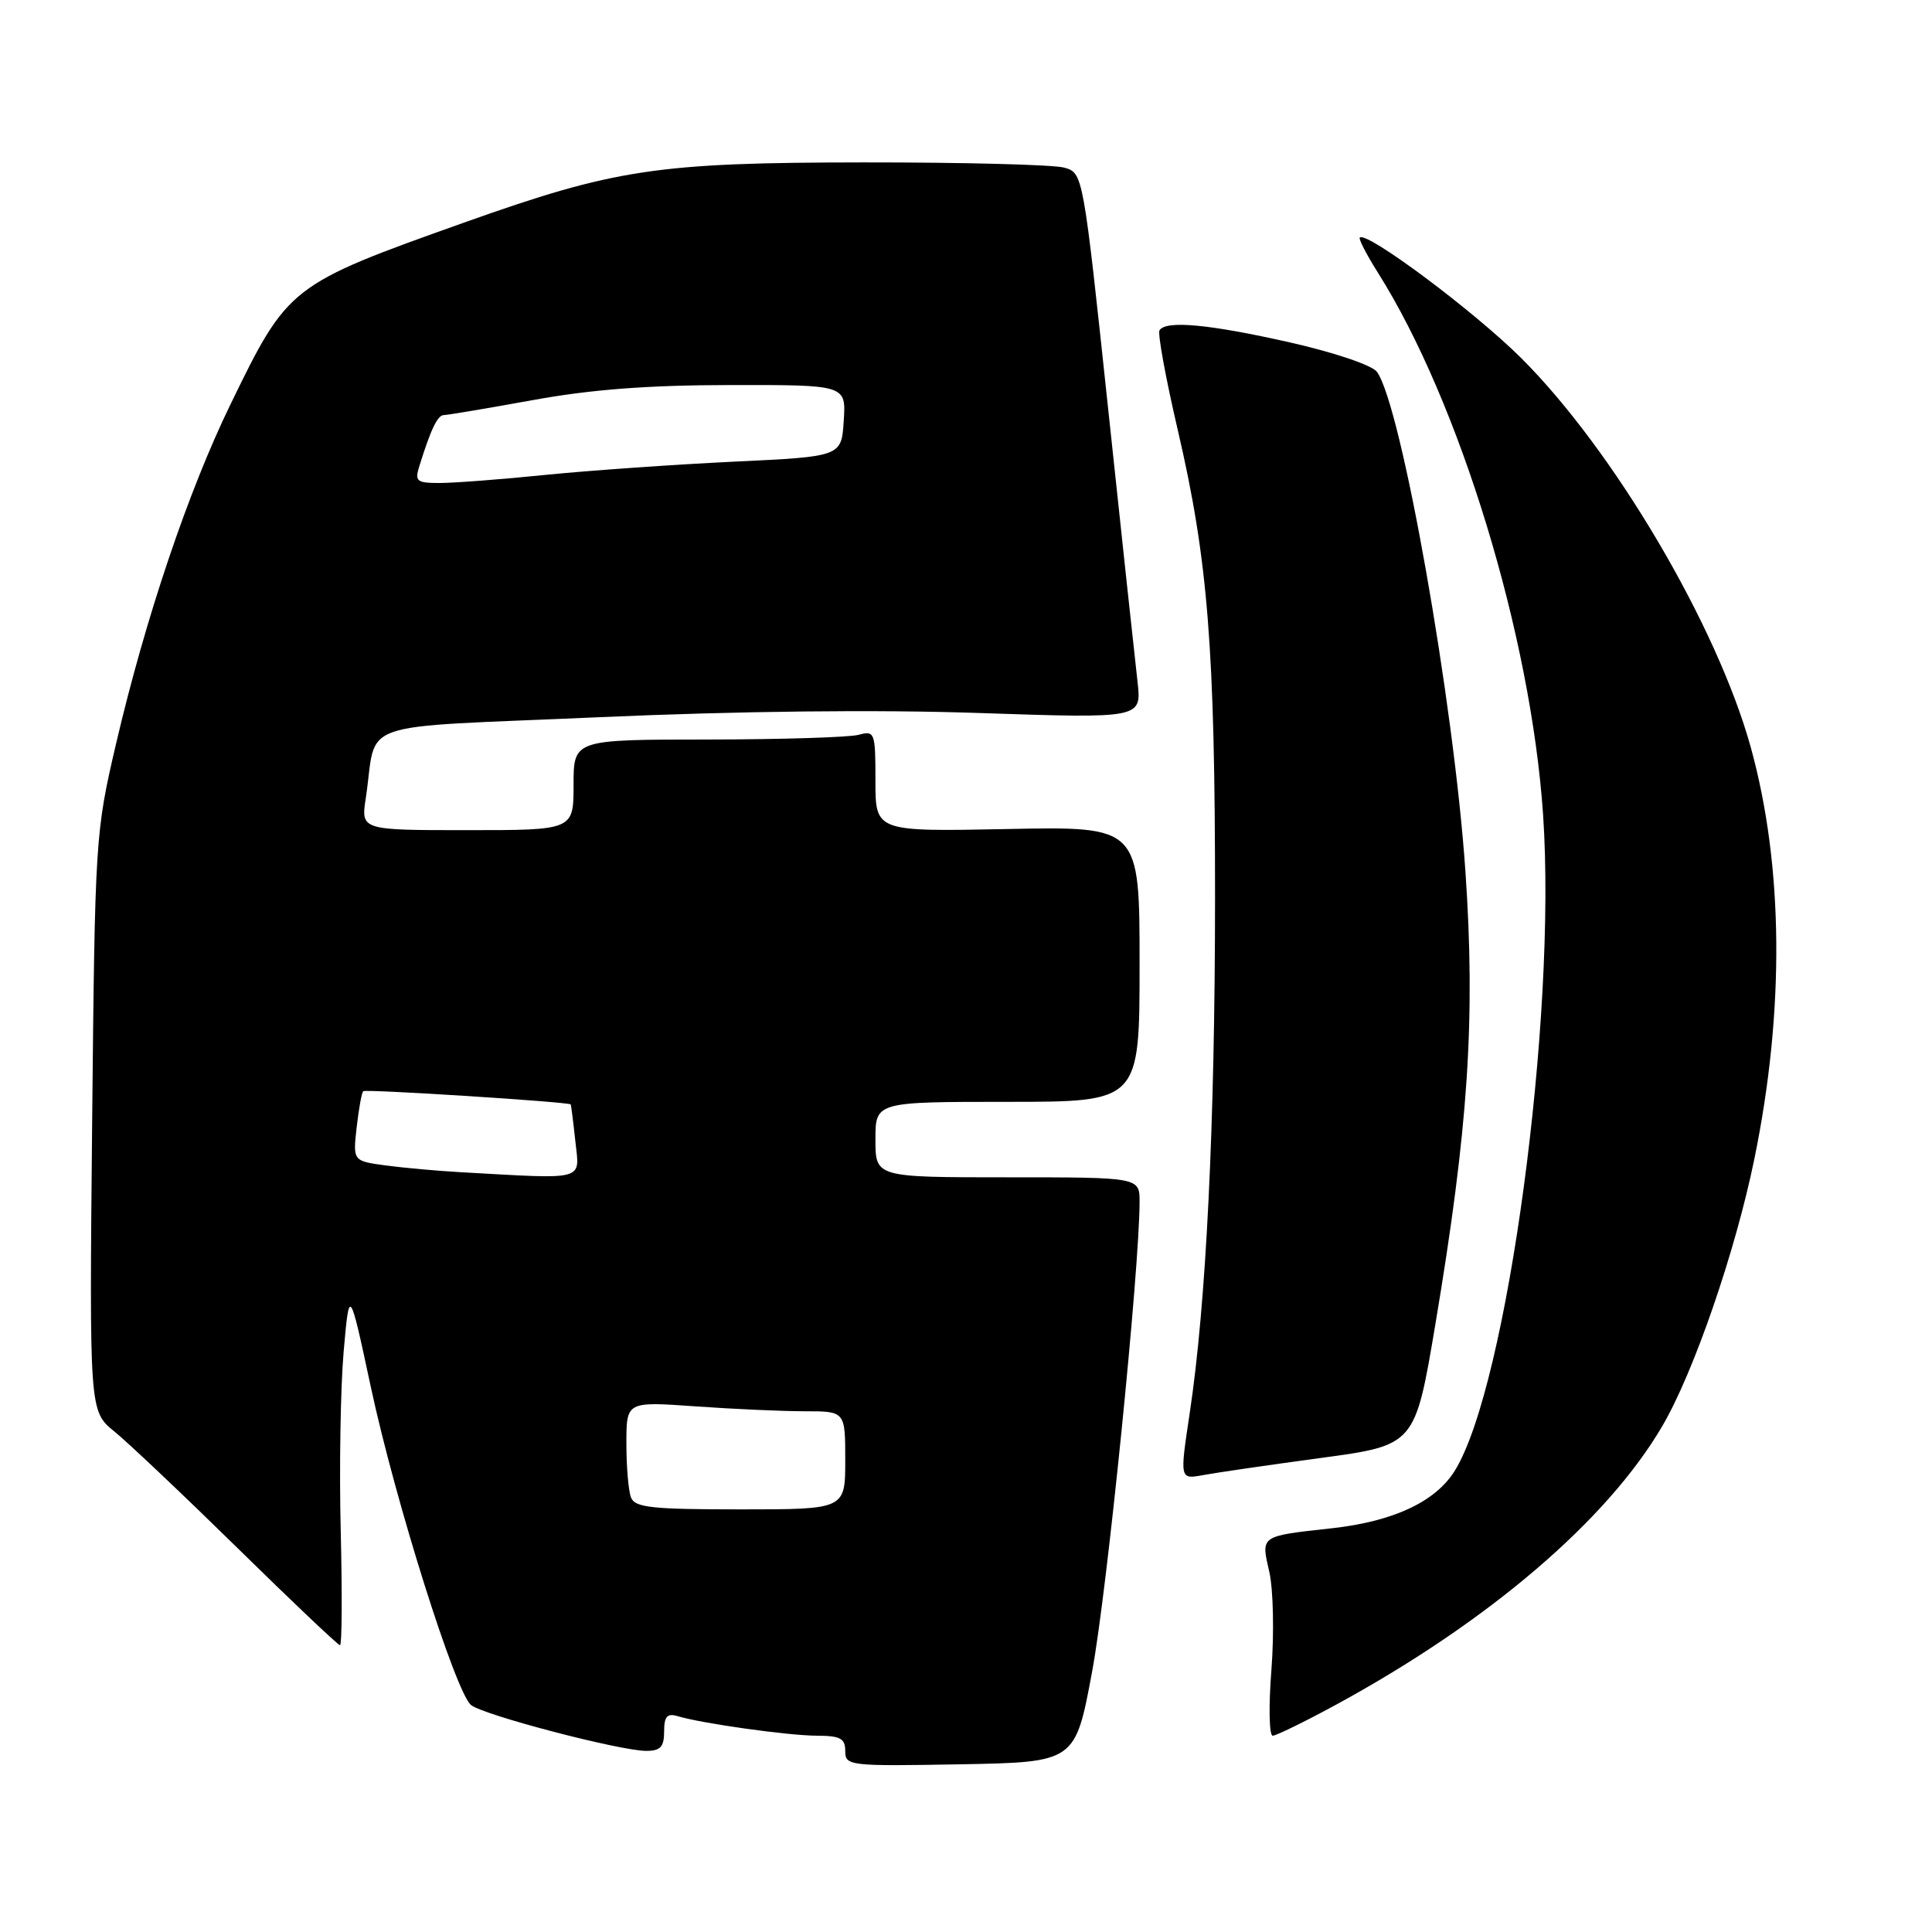 <?xml version="1.0" encoding="UTF-8" standalone="no"?>
<!DOCTYPE svg PUBLIC "-//W3C//DTD SVG 1.1//EN" "http://www.w3.org/Graphics/SVG/1.1/DTD/svg11.dtd" >
<svg xmlns="http://www.w3.org/2000/svg" xmlns:xlink="http://www.w3.org/1999/xlink" version="1.1" viewBox="0 0 256 256">
 <g >
 <path fill="currentColor"
d=" M 144.71 221.50 C 146.68 210.98 150.99 168.20 151.00 159.25 C 151.00 156.00 151.00 156.00 133.50 156.00 C 116.00 156.00 116.00 156.00 116.00 151.00 C 116.00 146.00 116.00 146.00 133.50 146.00 C 151.00 146.00 151.00 146.00 151.00 127.75 C 151.00 109.50 151.00 109.50 133.50 109.85 C 116.00 110.20 116.00 110.20 116.00 103.48 C 116.00 97.01 115.92 96.79 113.75 97.37 C 112.51 97.70 103.51 97.98 93.75 97.99 C 76.00 98.00 76.00 98.00 76.00 104.00 C 76.00 110.00 76.00 110.00 61.91 110.00 C 47.82 110.00 47.82 110.00 48.47 105.75 C 50.06 95.20 46.33 96.50 79.24 95.04 C 97.78 94.22 116.19 94.01 129.83 94.48 C 151.28 95.20 151.28 95.20 150.73 90.35 C 150.42 87.68 148.67 71.42 146.84 54.21 C 143.51 22.91 143.51 22.91 141.00 22.21 C 139.63 21.82 127.70 21.51 114.50 21.52 C 87.04 21.54 81.52 22.37 61.50 29.49 C 38.39 37.72 38.17 37.88 30.54 53.58 C 24.93 65.11 19.29 81.84 15.39 98.50 C 12.63 110.34 12.58 111.01 12.21 148.75 C 11.84 186.99 11.84 186.99 15.17 189.69 C 17.00 191.18 24.37 198.16 31.55 205.20 C 38.72 212.24 44.80 218.00 45.05 218.00 C 45.31 218.00 45.35 211.21 45.15 202.91 C 44.94 194.62 45.12 183.93 45.53 179.16 C 46.29 170.50 46.29 170.50 49.14 183.80 C 52.37 198.88 60.35 224.22 62.41 225.92 C 64.01 227.25 82.16 232.00 85.63 232.00 C 87.51 232.00 88.00 231.47 88.00 229.43 C 88.00 227.45 88.40 226.99 89.75 227.39 C 92.98 228.37 104.46 229.98 108.25 229.99 C 111.35 230.00 112.00 230.35 112.00 232.03 C 112.00 233.98 112.51 234.04 127.24 233.78 C 142.48 233.50 142.48 233.50 144.71 221.50 Z  M 177.00 225.90 C 197.18 214.93 212.96 201.46 220.27 188.95 C 224.43 181.85 229.94 165.86 232.45 153.62 C 236.50 133.93 236.33 114.72 231.98 99.00 C 227.51 82.87 213.82 59.66 201.57 47.45 C 195.35 41.25 181.07 30.59 180.18 31.48 C 180.00 31.66 181.07 33.73 182.55 36.08 C 193.43 53.31 202.87 84.29 204.47 108.00 C 206.29 134.82 199.72 183.63 192.78 194.86 C 190.23 198.98 184.67 201.59 176.50 202.50 C 166.90 203.56 167.08 203.44 168.19 208.28 C 168.72 210.60 168.84 216.44 168.47 221.25 C 168.09 226.06 168.17 229.99 168.64 229.99 C 169.11 229.98 172.88 228.14 177.00 225.90 Z  M 175.00 193.19 C 187.50 191.50 187.50 191.50 190.19 175.50 C 194.56 149.43 195.52 135.11 194.18 115.52 C 192.65 93.05 185.68 53.68 182.45 49.27 C 181.82 48.40 176.80 46.70 170.91 45.37 C 160.19 42.95 154.48 42.42 153.64 43.77 C 153.38 44.20 154.47 50.16 156.07 57.02 C 160.07 74.22 161.00 85.92 161.00 119.00 C 160.99 149.11 159.83 172.75 157.64 187.27 C 156.32 196.03 156.32 196.03 159.41 195.46 C 161.11 195.14 168.12 194.12 175.00 193.19 Z  M 83.61 198.42 C 83.27 197.55 83.00 194.33 83.00 191.27 C 83.00 185.70 83.00 185.70 92.15 186.35 C 97.19 186.71 103.71 187.00 106.65 187.00 C 112.00 187.00 112.00 187.00 112.00 193.50 C 112.00 200.00 112.00 200.00 98.11 200.00 C 86.36 200.00 84.12 199.76 83.61 198.42 Z  M 61.00 155.32 C 57.98 155.15 53.53 154.75 51.13 154.43 C 46.76 153.84 46.76 153.84 47.26 149.37 C 47.54 146.91 47.93 144.76 48.13 144.59 C 48.48 144.29 75.37 146.01 75.62 146.34 C 75.68 146.43 75.96 148.64 76.24 151.25 C 76.81 156.54 77.83 156.26 61.00 155.32 Z  M 55.57 61.75 C 57.08 56.88 57.99 55.00 58.81 55.00 C 59.28 55.00 64.57 54.11 70.58 53.02 C 78.34 51.60 85.93 51.03 96.80 51.02 C 112.11 51.00 112.11 51.00 111.80 55.75 C 111.50 60.50 111.50 60.50 97.27 61.17 C 89.44 61.55 78.22 62.33 72.34 62.92 C 66.46 63.52 60.13 64.00 58.26 64.00 C 55.20 64.00 54.93 63.78 55.57 61.75 Z "/>
</g>
</svg>